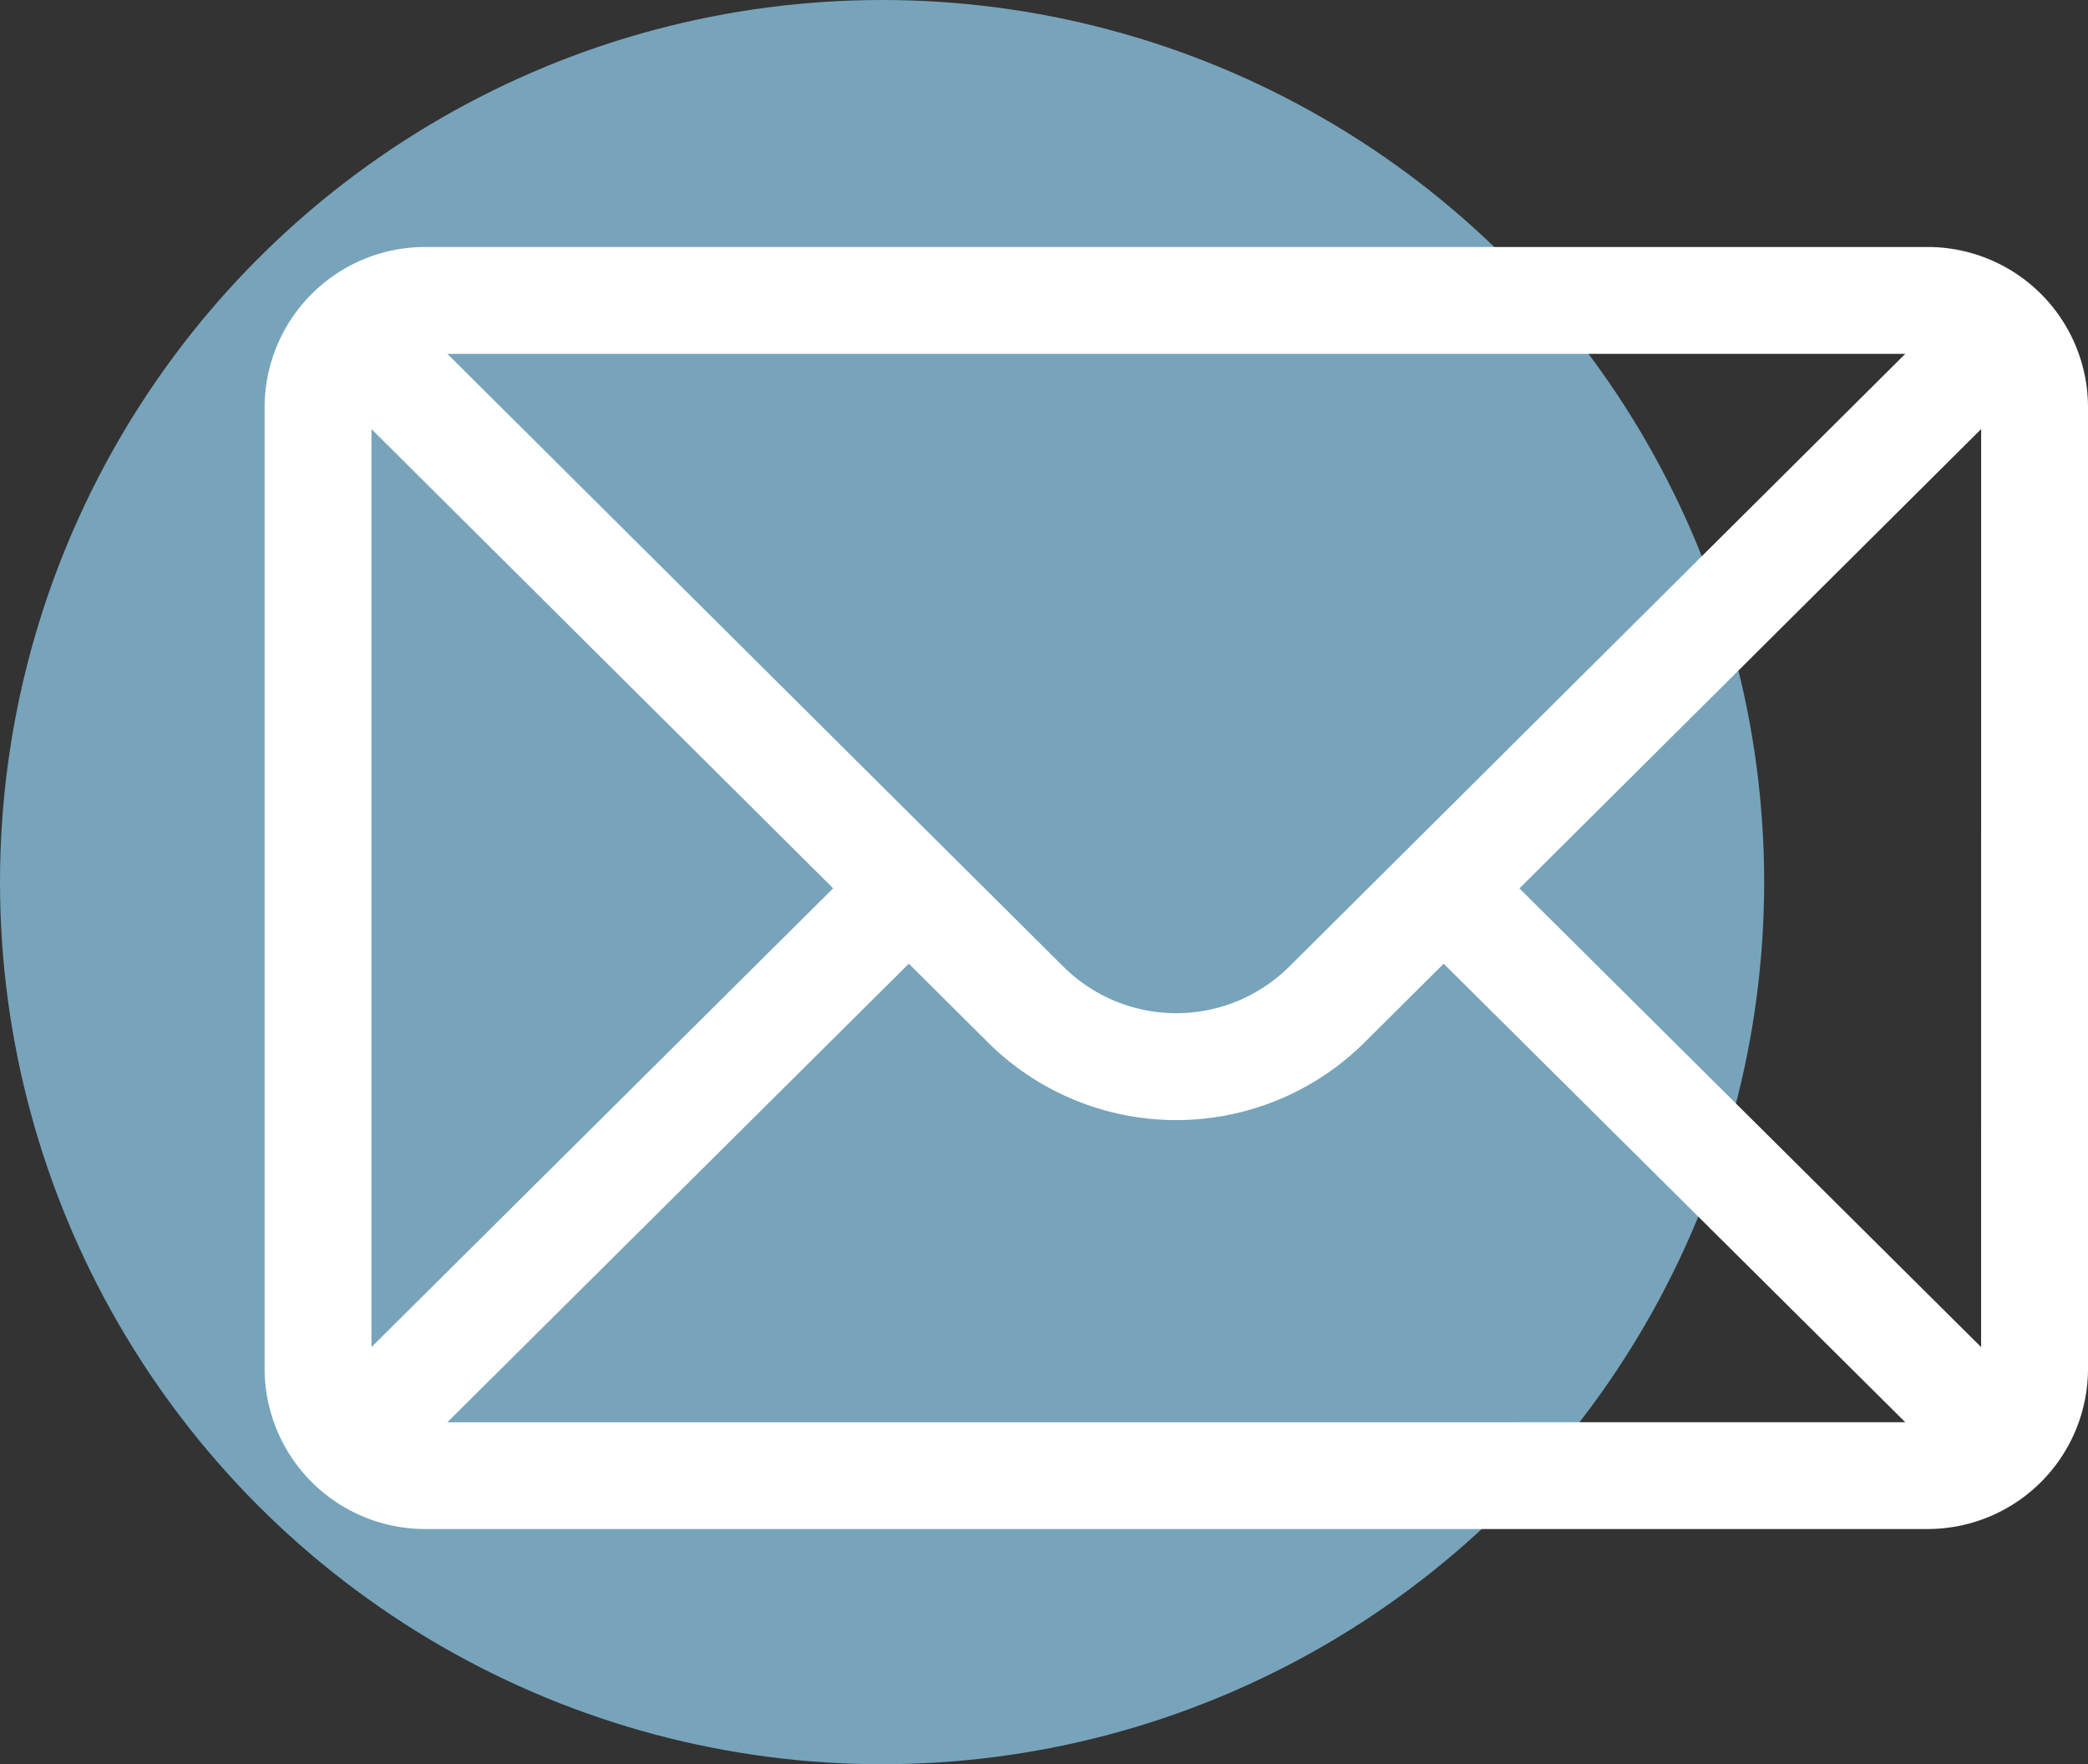 <svg xmlns="http://www.w3.org/2000/svg" width="118.356" height="100" viewBox="0 0 118.356 100">
  <rect x="0" y="0" width="118.356" height="100" fill="#333333" stroke="none"/>
  <g id="Group_17" data-name="Group 17" transform="translate(-515 -1887)">
    <circle id="Ellipse_11" data-name="Ellipse 11" cx="50" cy="50" r="50" transform="translate(515 1887)" fill="#77a4bb"/>
    <path id="Path_87" data-name="Path 87" d="M94.272,76H9.084A9.1,9.1,0,0,0,0,85.084v54.5a9.1,9.1,0,0,0,9.084,9.084H94.272a9.094,9.094,0,0,0,9.084-9.084v-54.5A9.093,9.093,0,0,0,94.272,76ZM93,82.056,58.1,116.77a9.084,9.084,0,0,1-12.852-.006L10.356,82.056Zm-86.943,56.3V86.32l26.17,26.032Zm4.3,4.261,26.159-25.993,4.453,4.43a15.14,15.14,0,0,0,21.405.006l4.459-4.435L93,142.616Zm86.94-4.261-26.17-26L97.3,86.32Z" transform="translate(530 1825)" fill="#fff"/>
  </g>
</svg>

